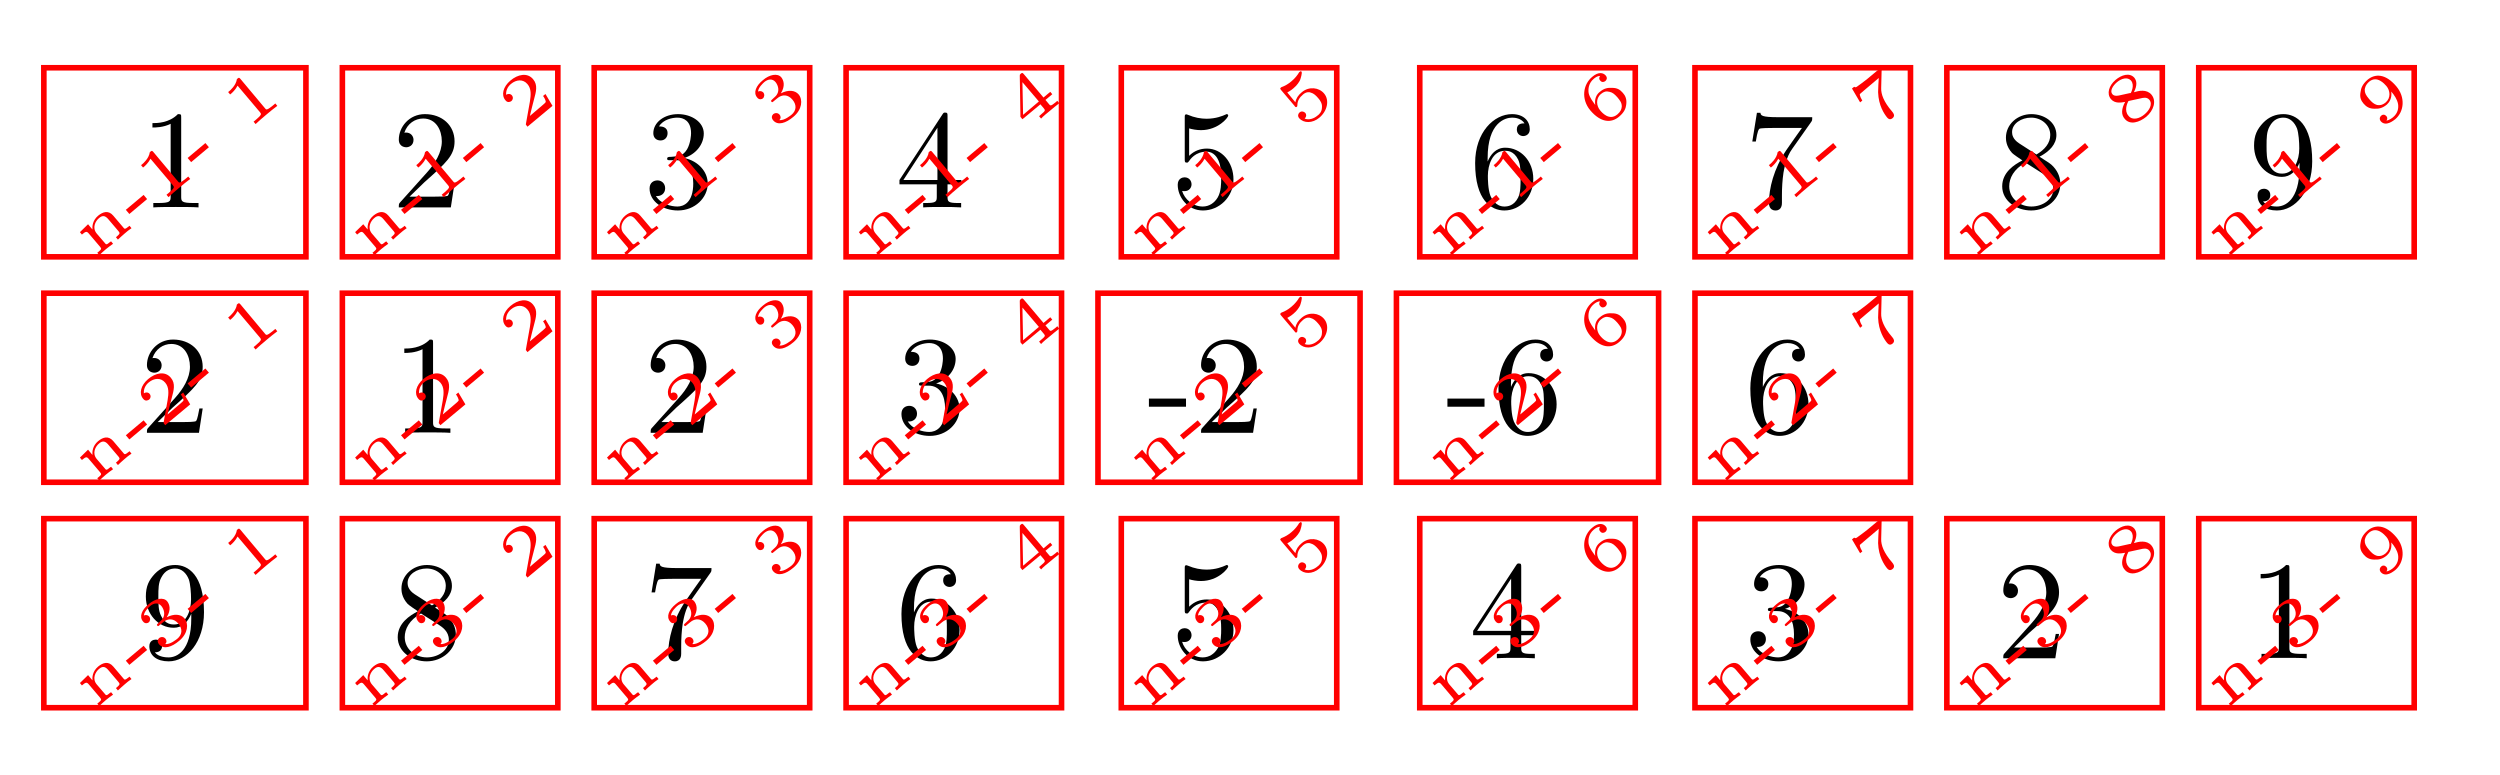 <?xml version="1.0" encoding="UTF-8"?>
<svg xmlns="http://www.w3.org/2000/svg" xmlns:xlink="http://www.w3.org/1999/xlink" width="177.992pt" height="55.212pt" viewBox="0 0 177.992 55.212" version="1.1">
<defs>
<g>
<symbol overflow="visible" id="glyph0-0">
<path style="stroke:none;" d=""/>
</symbol>
<symbol overflow="visible" id="glyph0-1">
<path style="stroke:none;" d="M 2.938 -6.375 C 2.938 -6.625 2.938 -6.641 2.703 -6.641 C 2.078 -6 1.203 -6 0.891 -6 L 0.891 -5.688 C 1.094 -5.688 1.672 -5.688 2.188 -5.953 L 2.188 -0.781 C 2.188 -0.422 2.156 -0.312 1.266 -0.312 L 0.953 -0.312 L 0.953 0 C 1.297 -0.031 2.156 -0.031 2.562 -0.031 C 2.953 -0.031 3.828 -0.031 4.172 0 L 4.172 -0.312 L 3.859 -0.312 C 2.953 -0.312 2.938 -0.422 2.938 -0.781 Z M 2.938 -6.375 "/>
</symbol>
<symbol overflow="visible" id="glyph0-2">
<path style="stroke:none;" d="M 1.266 -0.766 L 2.328 -1.797 C 3.875 -3.172 4.469 -3.703 4.469 -4.703 C 4.469 -5.844 3.578 -6.641 2.359 -6.641 C 1.234 -6.641 0.5 -5.719 0.5 -4.828 C 0.5 -4.281 1 -4.281 1.031 -4.281 C 1.203 -4.281 1.547 -4.391 1.547 -4.812 C 1.547 -5.062 1.359 -5.328 1.016 -5.328 C 0.938 -5.328 0.922 -5.328 0.891 -5.312 C 1.109 -5.969 1.656 -6.328 2.234 -6.328 C 3.141 -6.328 3.562 -5.516 3.562 -4.703 C 3.562 -3.906 3.078 -3.125 2.516 -2.5 L 0.609 -0.375 C 0.5 -0.266 0.5 -0.234 0.5 0 L 4.203 0 L 4.469 -1.734 L 4.234 -1.734 C 4.172 -1.438 4.109 -1 4 -0.844 C 3.938 -0.766 3.281 -0.766 3.062 -0.766 Z M 1.266 -0.766 "/>
</symbol>
<symbol overflow="visible" id="glyph0-3">
<path style="stroke:none;" d="M 2.891 -3.516 C 3.703 -3.781 4.281 -4.469 4.281 -5.266 C 4.281 -6.078 3.406 -6.641 2.453 -6.641 C 1.453 -6.641 0.688 -6.047 0.688 -5.281 C 0.688 -4.953 0.906 -4.766 1.203 -4.766 C 1.5 -4.766 1.703 -4.984 1.703 -5.281 C 1.703 -5.766 1.234 -5.766 1.094 -5.766 C 1.391 -6.266 2.047 -6.391 2.406 -6.391 C 2.828 -6.391 3.375 -6.172 3.375 -5.281 C 3.375 -5.156 3.344 -4.578 3.094 -4.141 C 2.797 -3.656 2.453 -3.625 2.203 -3.625 C 2.125 -3.609 1.891 -3.594 1.812 -3.594 C 1.734 -3.578 1.672 -3.562 1.672 -3.469 C 1.672 -3.359 1.734 -3.359 1.906 -3.359 L 2.344 -3.359 C 3.156 -3.359 3.531 -2.688 3.531 -1.703 C 3.531 -0.344 2.844 -0.062 2.406 -0.062 C 1.969 -0.062 1.219 -0.234 0.875 -0.812 C 1.219 -0.766 1.531 -0.984 1.531 -1.359 C 1.531 -1.719 1.266 -1.922 0.984 -1.922 C 0.734 -1.922 0.422 -1.781 0.422 -1.344 C 0.422 -0.438 1.344 0.219 2.438 0.219 C 3.656 0.219 4.562 -0.688 4.562 -1.703 C 4.562 -2.516 3.922 -3.297 2.891 -3.516 Z M 2.891 -3.516 "/>
</symbol>
<symbol overflow="visible" id="glyph0-4">
<path style="stroke:none;" d="M 2.938 -1.641 L 2.938 -0.781 C 2.938 -0.422 2.906 -0.312 2.172 -0.312 L 1.969 -0.312 L 1.969 0 C 2.375 -0.031 2.891 -0.031 3.312 -0.031 C 3.734 -0.031 4.25 -0.031 4.672 0 L 4.672 -0.312 L 4.453 -0.312 C 3.719 -0.312 3.703 -0.422 3.703 -0.781 L 3.703 -1.641 L 4.688 -1.641 L 4.688 -1.953 L 3.703 -1.953 L 3.703 -6.484 C 3.703 -6.688 3.703 -6.75 3.531 -6.75 C 3.453 -6.75 3.422 -6.75 3.344 -6.625 L 0.281 -1.953 L 0.281 -1.641 Z M 2.984 -1.953 L 0.562 -1.953 L 2.984 -5.672 Z M 2.984 -1.953 "/>
</symbol>
<symbol overflow="visible" id="glyph0-5">
<path style="stroke:none;" d="M 4.469 -2 C 4.469 -3.188 3.656 -4.188 2.578 -4.188 C 2.109 -4.188 1.672 -4.031 1.312 -3.672 L 1.312 -5.625 C 1.516 -5.562 1.844 -5.5 2.156 -5.5 C 3.391 -5.5 4.094 -6.406 4.094 -6.531 C 4.094 -6.594 4.062 -6.641 3.984 -6.641 C 3.984 -6.641 3.953 -6.641 3.906 -6.609 C 3.703 -6.516 3.219 -6.312 2.547 -6.312 C 2.156 -6.312 1.688 -6.391 1.219 -6.594 C 1.141 -6.625 1.125 -6.625 1.109 -6.625 C 1 -6.625 1 -6.547 1 -6.391 L 1 -3.438 C 1 -3.266 1 -3.188 1.141 -3.188 C 1.219 -3.188 1.234 -3.203 1.281 -3.266 C 1.391 -3.422 1.75 -3.969 2.562 -3.969 C 3.078 -3.969 3.328 -3.516 3.406 -3.328 C 3.562 -2.953 3.594 -2.578 3.594 -2.078 C 3.594 -1.719 3.594 -1.125 3.344 -0.703 C 3.109 -0.312 2.734 -0.062 2.281 -0.062 C 1.562 -0.062 0.984 -0.594 0.812 -1.172 C 0.844 -1.172 0.875 -1.156 0.984 -1.156 C 1.312 -1.156 1.484 -1.406 1.484 -1.641 C 1.484 -1.891 1.312 -2.141 0.984 -2.141 C 0.844 -2.141 0.5 -2.062 0.5 -1.609 C 0.5 -0.75 1.188 0.219 2.297 0.219 C 3.453 0.219 4.469 -0.734 4.469 -2 Z M 4.469 -2 "/>
</symbol>
<symbol overflow="visible" id="glyph0-6">
<path style="stroke:none;" d="M 1.312 -3.266 L 1.312 -3.516 C 1.312 -6.031 2.547 -6.391 3.062 -6.391 C 3.297 -6.391 3.719 -6.328 3.938 -5.984 C 3.781 -5.984 3.391 -5.984 3.391 -5.547 C 3.391 -5.234 3.625 -5.078 3.844 -5.078 C 4 -5.078 4.312 -5.172 4.312 -5.562 C 4.312 -6.156 3.875 -6.641 3.047 -6.641 C 1.766 -6.641 0.422 -5.359 0.422 -3.156 C 0.422 -0.484 1.578 0.219 2.5 0.219 C 3.609 0.219 4.562 -0.719 4.562 -2.031 C 4.562 -3.297 3.672 -4.25 2.562 -4.25 C 1.891 -4.25 1.516 -3.75 1.312 -3.266 Z M 2.5 -0.062 C 1.875 -0.062 1.578 -0.656 1.516 -0.812 C 1.328 -1.281 1.328 -2.078 1.328 -2.25 C 1.328 -3.031 1.656 -4.031 2.547 -4.031 C 2.719 -4.031 3.172 -4.031 3.484 -3.406 C 3.656 -3.047 3.656 -2.531 3.656 -2.047 C 3.656 -1.562 3.656 -1.062 3.484 -0.703 C 3.188 -0.109 2.734 -0.062 2.5 -0.062 Z M 2.5 -0.062 "/>
</symbol>
<symbol overflow="visible" id="glyph0-7">
<path style="stroke:none;" d="M 4.75 -6.078 C 4.828 -6.188 4.828 -6.203 4.828 -6.422 L 2.406 -6.422 C 1.203 -6.422 1.172 -6.547 1.141 -6.734 L 0.891 -6.734 L 0.562 -4.688 L 0.812 -4.688 C 0.844 -4.844 0.922 -5.469 1.062 -5.594 C 1.125 -5.656 1.906 -5.656 2.031 -5.656 L 4.094 -5.656 C 3.984 -5.5 3.203 -4.406 2.984 -4.078 C 2.078 -2.734 1.75 -1.344 1.75 -0.328 C 1.75 -0.234 1.75 0.219 2.219 0.219 C 2.672 0.219 2.672 -0.234 2.672 -0.328 L 2.672 -0.844 C 2.672 -1.391 2.703 -1.938 2.781 -2.469 C 2.828 -2.703 2.953 -3.562 3.406 -4.172 Z M 4.75 -6.078 "/>
</symbol>
<symbol overflow="visible" id="glyph0-8">
<path style="stroke:none;" d="M 1.625 -4.562 C 1.172 -4.859 1.125 -5.188 1.125 -5.359 C 1.125 -5.969 1.781 -6.391 2.484 -6.391 C 3.203 -6.391 3.844 -5.875 3.844 -5.156 C 3.844 -4.578 3.453 -4.109 2.859 -3.766 Z M 3.078 -3.609 C 3.797 -3.984 4.281 -4.5 4.281 -5.156 C 4.281 -6.078 3.406 -6.641 2.5 -6.641 C 1.5 -6.641 0.688 -5.906 0.688 -4.969 C 0.688 -4.797 0.703 -4.344 1.125 -3.875 C 1.234 -3.766 1.609 -3.516 1.859 -3.344 C 1.281 -3.047 0.422 -2.5 0.422 -1.5 C 0.422 -0.453 1.438 0.219 2.484 0.219 C 3.609 0.219 4.562 -0.609 4.562 -1.672 C 4.562 -2.031 4.453 -2.484 4.062 -2.906 C 3.875 -3.109 3.719 -3.203 3.078 -3.609 Z M 2.078 -3.188 L 3.312 -2.406 C 3.594 -2.219 4.062 -1.922 4.062 -1.312 C 4.062 -0.578 3.312 -0.062 2.5 -0.062 C 1.641 -0.062 0.922 -0.672 0.922 -1.5 C 0.922 -2.078 1.234 -2.719 2.078 -3.188 Z M 2.078 -3.188 "/>
</symbol>
<symbol overflow="visible" id="glyph0-9">
<path style="stroke:none;" d="M 3.656 -3.172 L 3.656 -2.844 C 3.656 -0.516 2.625 -0.062 2.047 -0.062 C 1.875 -0.062 1.328 -0.078 1.062 -0.422 C 1.5 -0.422 1.578 -0.703 1.578 -0.875 C 1.578 -1.188 1.344 -1.328 1.125 -1.328 C 0.969 -1.328 0.672 -1.25 0.672 -0.859 C 0.672 -0.188 1.203 0.219 2.047 0.219 C 3.344 0.219 4.562 -1.141 4.562 -3.281 C 4.562 -5.969 3.406 -6.641 2.516 -6.641 C 1.969 -6.641 1.484 -6.453 1.062 -6.016 C 0.641 -5.562 0.422 -5.141 0.422 -4.391 C 0.422 -3.156 1.297 -2.172 2.406 -2.172 C 3.016 -2.172 3.422 -2.594 3.656 -3.172 Z M 2.422 -2.406 C 2.266 -2.406 1.797 -2.406 1.5 -3.031 C 1.312 -3.406 1.312 -3.891 1.312 -4.391 C 1.312 -4.922 1.312 -5.391 1.531 -5.766 C 1.797 -6.266 2.172 -6.391 2.516 -6.391 C 2.984 -6.391 3.312 -6.047 3.484 -5.609 C 3.594 -5.281 3.641 -4.656 3.641 -4.203 C 3.641 -3.375 3.297 -2.406 2.422 -2.406 Z M 2.422 -2.406 "/>
</symbol>
<symbol overflow="visible" id="glyph0-10">
<path style="stroke:none;" d="M 2.75 -1.859 L 2.75 -2.438 L 0.109 -2.438 L 0.109 -1.859 Z M 2.75 -1.859 "/>
</symbol>
<symbol overflow="visible" id="glyph1-0">
<path style="stroke:none;" d=""/>
</symbol>
<symbol overflow="visible" id="glyph1-1">
<path style="stroke:none;" d="M 1.312 -3.078 C 0.969 -3.484 0.578 -3.359 0.234 -3.078 C -0.172 -2.734 -0.188 -2.312 -0.172 -2.094 L -0.484 -2.469 L -1.062 -1.906 L -0.922 -1.734 C -0.641 -1.969 -0.578 -1.984 -0.422 -1.797 L 0.375 -0.859 C 0.469 -0.734 0.5 -0.703 0.25 -0.5 L 0.172 -0.438 L 0.312 -0.266 C 0.469 -0.422 0.625 -0.547 0.781 -0.688 C 0.938 -0.812 1.109 -0.953 1.297 -1.078 L 1.156 -1.25 L 1.078 -1.203 C 0.828 -0.984 0.797 -1.016 0.703 -1.141 L 0.141 -1.797 C -0.219 -2.219 0.047 -2.703 0.297 -2.906 C 0.578 -3.156 0.781 -3.047 0.984 -2.797 L 1.688 -1.969 C 1.781 -1.844 1.812 -1.812 1.562 -1.594 L 1.5 -1.547 L 1.641 -1.375 C 1.781 -1.516 1.953 -1.656 2.109 -1.797 C 2.266 -1.938 2.422 -2.062 2.609 -2.188 L 2.469 -2.359 L 2.391 -2.297 C 2.141 -2.094 2.109 -2.125 2.016 -2.25 Z M 1.312 -3.078 "/>
</symbol>
<symbol overflow="visible" id="glyph1-2">
<path style="stroke:none;" d="M 0.859 -1.859 L 0.609 -2.156 L -0.656 -1.094 L -0.406 -0.797 Z M 0.859 -1.859 "/>
</symbol>
<symbol overflow="visible" id="glyph1-3">
<path style="stroke:none;" d="M -0.516 -3.719 C -0.609 -3.812 -0.609 -3.797 -0.75 -3.688 C -0.812 -3.234 -1.234 -2.875 -1.312 -2.812 L -1.375 -2.766 L -1.234 -2.594 L -1.172 -2.641 C -1.094 -2.703 -0.844 -2.938 -0.703 -3.219 L 0.906 -1.312 C 0.984 -1.203 1.031 -1.156 0.625 -0.812 L 0.438 -0.656 L 0.578 -0.484 C 0.766 -0.672 1.109 -0.953 1.328 -1.141 C 1.547 -1.328 1.891 -1.609 2.125 -1.781 L 1.984 -1.953 L 1.781 -1.781 C 1.375 -1.453 1.328 -1.5 1.25 -1.609 Z M -0.516 -3.719 "/>
</symbol>
<symbol overflow="visible" id="glyph1-4">
<path style="stroke:none;" d="M 1.625 -2.625 L 1.453 -2.484 C 1.516 -2.422 1.672 -2.141 1.641 -2.047 C 1.641 -2.016 1.312 -1.734 1.25 -1.688 L 0.516 -1.062 C 0.609 -1.453 0.719 -1.906 0.812 -2.25 C 0.953 -2.766 1.094 -3.266 0.75 -3.672 C 0.344 -4.172 -0.344 -4.031 -0.875 -3.578 C -1.391 -3.141 -1.547 -2.547 -1.219 -2.172 C -1.062 -1.969 -0.859 -2.078 -0.797 -2.125 C -0.703 -2.203 -0.641 -2.375 -0.766 -2.531 C -0.875 -2.656 -1.062 -2.656 -1.172 -2.562 C -1.203 -2.844 -1.078 -3.141 -0.828 -3.344 C -0.453 -3.656 0.031 -3.703 0.344 -3.328 C 0.625 -3 0.594 -2.562 0.516 -2.078 L 0.234 -0.5 C 0.234 -0.438 0.219 -0.438 0.25 -0.422 L 0.344 -0.297 L 2.125 -1.781 Z M 1.625 -2.625 "/>
</symbol>
<symbol overflow="visible" id="glyph1-5">
<path style="stroke:none;" d="M 0.188 -2.312 C 0.547 -2.625 0.969 -2.594 1.281 -2.219 C 1.609 -1.828 1.547 -1.422 1.203 -1.141 C 1.156 -1.109 0.703 -0.719 0.344 -0.766 C 0.484 -0.906 0.438 -1.062 0.359 -1.156 C 0.234 -1.297 0.047 -1.297 -0.094 -1.188 C -0.203 -1.078 -0.234 -0.922 -0.094 -0.75 C 0.234 -0.359 0.812 -0.547 1.344 -1 C 1.969 -1.516 2.031 -2.219 1.719 -2.594 C 1.453 -2.906 0.969 -2.938 0.453 -2.672 C 0.781 -3.203 0.656 -3.594 0.484 -3.812 C 0.219 -4.125 -0.359 -4.016 -0.828 -3.609 C -1.312 -3.219 -1.531 -2.719 -1.234 -2.375 C -1.094 -2.188 -0.891 -2.25 -0.828 -2.312 C -0.719 -2.406 -0.688 -2.594 -0.797 -2.734 C -0.875 -2.812 -1.016 -2.875 -1.172 -2.797 C -1.156 -3.094 -0.812 -3.391 -0.734 -3.469 C -0.453 -3.703 -0.141 -3.734 0.078 -3.469 C 0.266 -3.234 0.422 -2.766 0.031 -2.422 C -0.078 -2.328 -0.078 -2.312 -0.188 -2.219 C -0.219 -2.188 -0.281 -2.141 -0.219 -2.078 C -0.172 -2.016 -0.125 -2.047 -0.062 -2.109 Z M 0.188 -2.312 "/>
</symbol>
<symbol overflow="visible" id="glyph1-6">
<path style="stroke:none;" d="M 1.844 -2.609 L 1.703 -2.781 L 1.219 -2.375 L -0.188 -4.047 C -0.281 -4.141 -0.297 -4.156 -0.406 -4.062 C -0.469 -4 -0.469 -4 -0.469 -3.922 L -0.422 -1 L -0.281 -0.828 L 1 -1.891 L 1.25 -1.594 C 1.344 -1.469 1.375 -1.438 1.047 -1.172 L 0.906 -1.047 L 1.047 -0.875 C 1.203 -1.047 1.453 -1.25 1.688 -1.438 C 1.906 -1.625 2.156 -1.828 2.344 -1.969 L 2.203 -2.141 L 2.078 -2.031 C 1.734 -1.75 1.703 -1.781 1.609 -1.906 L 1.359 -2.203 Z M -0.281 -3.469 L 0.891 -2.094 L -0.234 -1.141 Z M -0.281 -3.469 "/>
</symbol>
<symbol overflow="visible" id="glyph1-7">
<path style="stroke:none;" d="M -1.016 -2.734 C -0.781 -2.859 -0.609 -3 -0.578 -3.031 C -0.312 -3.25 -0.172 -3.484 -0.109 -3.609 C -0.062 -3.734 0.062 -4.125 0 -4.219 C -0.047 -4.266 -0.109 -4.234 -0.109 -4.219 C -0.125 -4.203 -0.125 -4.203 -0.172 -4.172 C -0.266 -4 -0.469 -3.734 -0.719 -3.531 C -0.938 -3.344 -1.172 -3.203 -1.438 -3.109 C -1.484 -3.078 -1.484 -3.078 -1.484 -3.062 C -1.547 -3.016 -1.516 -2.984 -1.469 -2.922 L -0.5 -1.781 C -0.453 -1.703 -0.406 -1.656 -0.328 -1.719 C -0.297 -1.75 -0.312 -1.766 -0.297 -1.828 C -0.297 -2.125 -0.156 -2.375 0.109 -2.594 C 0.328 -2.781 0.547 -2.781 0.672 -2.719 C 0.859 -2.672 1.031 -2.516 1.188 -2.328 C 1.328 -2.172 1.484 -1.938 1.453 -1.672 C 1.453 -1.344 1.234 -1.156 1.141 -1.094 C 0.891 -0.875 0.531 -0.75 0.219 -0.875 C 0.375 -1.031 0.344 -1.188 0.266 -1.281 C 0.156 -1.391 -0.016 -1.422 -0.141 -1.312 C -0.219 -1.25 -0.312 -1.078 -0.172 -0.906 C 0.156 -0.531 0.781 -0.531 1.266 -0.938 C 1.844 -1.422 2 -2.188 1.609 -2.656 C 1.25 -3.094 0.531 -3.188 0.016 -2.75 C -0.234 -2.547 -0.391 -2.312 -0.438 -2.031 Z M -1.016 -2.734 "/>
</symbol>
<symbol overflow="visible" id="glyph1-8">
<path style="stroke:none;" d="M -0.344 -1.844 C -0.469 -2.031 -0.734 -2.344 -0.812 -2.688 C -0.859 -2.984 -0.812 -3.406 -0.453 -3.703 C -0.375 -3.766 -0.203 -3.922 0 -3.906 C -0.047 -3.844 -0.109 -3.703 0.016 -3.578 C 0.109 -3.453 0.266 -3.453 0.375 -3.547 C 0.438 -3.594 0.562 -3.75 0.406 -3.938 C 0.234 -4.141 -0.109 -4.234 -0.562 -3.844 C -1.219 -3.297 -1.359 -2.266 -0.703 -1.469 C 0.062 -0.562 0.812 -0.547 1.359 -1.016 C 1.75 -1.344 1.828 -1.625 1.859 -1.844 C 1.922 -2.25 1.797 -2.516 1.625 -2.703 C 1.422 -2.938 1.219 -3.062 0.859 -3.062 C 0.562 -3.078 0.297 -3.047 -0.031 -2.766 C -0.266 -2.578 -0.406 -2.266 -0.344 -1.844 Z M 1.234 -1.172 C 0.656 -0.688 0.125 -1.312 0 -1.469 C -0.25 -1.766 -0.328 -2.297 0.062 -2.625 C 0.266 -2.797 0.438 -2.844 0.672 -2.781 C 0.906 -2.734 1.047 -2.594 1.234 -2.391 C 1.422 -2.156 1.547 -2.016 1.547 -1.734 C 1.531 -1.531 1.453 -1.359 1.234 -1.172 Z M 1.234 -1.172 "/>
</symbol>
<symbol overflow="visible" id="glyph1-9">
<path style="stroke:none;" d="M 0.453 -4.281 C 0.469 -4.359 0.469 -4.359 0.453 -4.391 L 0.375 -4.484 L -0.562 -3.703 C -0.656 -3.625 -1.234 -3.188 -1.312 -3.141 C -1.406 -3.078 -1.438 -3.109 -1.5 -3.141 L -1.656 -3.016 L -1.078 -2.031 L -0.922 -2.156 C -0.969 -2.234 -1.125 -2.5 -1.094 -2.625 C -1.078 -2.641 -0.719 -2.953 -0.656 -3 L 0.25 -3.766 C 0.234 -3.438 0.203 -3.062 0.203 -2.75 C 0.234 -1.797 0.641 -1.203 0.844 -0.953 C 1.016 -0.75 1.156 -0.844 1.234 -0.906 C 1.438 -1.078 1.281 -1.266 1.25 -1.312 L 1.188 -1.391 C 0.609 -2.062 0.406 -2.609 0.422 -3.047 Z M 0.453 -4.281 "/>
</symbol>
<symbol overflow="visible" id="glyph1-10">
<path style="stroke:none;" d="M 0.484 -2.75 C 0.734 -3.25 0.688 -3.562 0.516 -3.781 C 0.172 -4.172 -0.406 -3.984 -0.828 -3.625 C -1.297 -3.219 -1.469 -2.656 -1.156 -2.266 C -0.859 -1.922 -0.438 -2.016 -0.141 -2.062 C -0.406 -1.578 -0.438 -1.156 -0.172 -0.859 C 0.203 -0.391 0.875 -0.609 1.359 -1 C 1.891 -1.453 2.109 -2.125 1.734 -2.578 C 1.391 -2.984 0.828 -2.859 0.484 -2.75 Z M -0.594 -2.516 C -0.828 -2.469 -0.969 -2.516 -1.047 -2.609 C -1.25 -2.844 -1.016 -3.219 -0.719 -3.469 C -0.406 -3.734 0.031 -3.859 0.281 -3.578 C 0.562 -3.234 0.266 -2.703 0.266 -2.703 C 0.25 -2.688 0.25 -2.688 0.188 -2.688 Z M 0.094 -2.125 L 0.953 -2.312 C 1.141 -2.359 1.406 -2.422 1.578 -2.219 C 1.844 -1.906 1.578 -1.453 1.234 -1.172 C 0.891 -0.875 0.375 -0.719 0.094 -1.078 C -0.234 -1.453 0.016 -1.984 0.094 -2.125 Z M 0.094 -2.125 "/>
</symbol>
<symbol overflow="visible" id="glyph1-11">
<path style="stroke:none;" d="M 0.875 -2.797 C 1.078 -2.562 1.297 -2.25 1.359 -1.906 C 1.406 -1.594 1.328 -1.25 1.016 -0.984 C 0.984 -0.953 0.734 -0.75 0.531 -0.734 C 0.609 -0.828 0.609 -0.953 0.531 -1.047 C 0.422 -1.172 0.266 -1.188 0.156 -1.078 C 0.094 -1.031 -0.016 -0.875 0.125 -0.688 C 0.484 -0.266 1.047 -0.75 1.156 -0.828 C 1.797 -1.375 1.891 -2.391 1.234 -3.172 C 0.453 -4.094 -0.281 -4.078 -0.812 -3.641 C -1.188 -3.312 -1.281 -3.031 -1.312 -2.766 C -1.391 -2.375 -1.266 -2.141 -1.094 -1.938 C -0.906 -1.719 -0.688 -1.578 -0.328 -1.578 C -0.031 -1.562 0.25 -1.609 0.562 -1.875 C 0.719 -2.016 0.938 -2.312 0.875 -2.797 Z M 0.469 -2.016 C 0.312 -1.891 0.141 -1.797 -0.141 -1.844 C -0.359 -1.906 -0.516 -2.047 -0.703 -2.266 C -0.938 -2.547 -1.016 -2.688 -1.016 -2.938 C -1 -3.047 -0.969 -3.266 -0.703 -3.5 C -0.141 -3.969 0.391 -3.344 0.531 -3.188 C 0.797 -2.875 0.859 -2.344 0.469 -2.016 Z M 0.469 -2.016 "/>
</symbol>
</g>
</defs>
<g id="surface1">
<g style="fill:rgb(0%,0%,0%);fill-opacity:1;">
  <use xlink:href="#glyph0-1" x="9.962" y="14.766"/>
</g>
<g style="fill:rgb(0%,0%,0%);fill-opacity:1;">
  <use xlink:href="#glyph0-2" x="27.894" y="14.766"/>
</g>
<g style="fill:rgb(0%,0%,0%);fill-opacity:1;">
  <use xlink:href="#glyph0-3" x="45.826" y="14.766"/>
</g>
<g style="fill:rgb(0%,0%,0%);fill-opacity:1;">
  <use xlink:href="#glyph0-4" x="63.758" y="14.766"/>
</g>
<g style="fill:rgb(0%,0%,0%);fill-opacity:1;">
  <use xlink:href="#glyph0-5" x="83.35" y="14.766"/>
</g>
<g style="fill:rgb(0%,0%,0%);fill-opacity:1;">
  <use xlink:href="#glyph0-6" x="104.603" y="14.766"/>
</g>
<g style="fill:rgb(0%,0%,0%);fill-opacity:1;">
  <use xlink:href="#glyph0-7" x="124.196" y="14.766"/>
</g>
<g style="fill:rgb(0%,0%,0%);fill-opacity:1;">
  <use xlink:href="#glyph0-8" x="142.128" y="14.766"/>
</g>
<g style="fill:rgb(0%,0%,0%);fill-opacity:1;">
  <use xlink:href="#glyph0-9" x="160.06" y="14.766"/>
</g>
<g style="fill:rgb(0%,0%,0%);fill-opacity:1;">
  <use xlink:href="#glyph0-2" x="9.962" y="30.816"/>
</g>
<g style="fill:rgb(0%,0%,0%);fill-opacity:1;">
  <use xlink:href="#glyph0-1" x="27.894" y="30.816"/>
</g>
<g style="fill:rgb(0%,0%,0%);fill-opacity:1;">
  <use xlink:href="#glyph0-2" x="45.826" y="30.816"/>
</g>
<g style="fill:rgb(0%,0%,0%);fill-opacity:1;">
  <use xlink:href="#glyph0-3" x="63.758" y="30.816"/>
</g>
<g style="fill:rgb(0%,0%,0%);fill-opacity:1;">
  <use xlink:href="#glyph0-10" x="81.69" y="30.816"/>
  <use xlink:href="#glyph0-2" x="85.011" y="30.816"/>
</g>
<g style="fill:rgb(0%,0%,0%);fill-opacity:1;">
  <use xlink:href="#glyph0-10" x="102.943" y="30.816"/>
  <use xlink:href="#glyph0-6" x="106.264" y="30.816"/>
</g>
<g style="fill:rgb(0%,0%,0%);fill-opacity:1;">
  <use xlink:href="#glyph0-6" x="124.196" y="30.816"/>
</g>
<g style="fill:rgb(0%,0%,0%);fill-opacity:1;">
  <use xlink:href="#glyph0-9" x="9.962" y="46.867"/>
</g>
<g style="fill:rgb(0%,0%,0%);fill-opacity:1;">
  <use xlink:href="#glyph0-8" x="27.894" y="46.867"/>
</g>
<g style="fill:rgb(0%,0%,0%);fill-opacity:1;">
  <use xlink:href="#glyph0-7" x="45.826" y="46.867"/>
</g>
<g style="fill:rgb(0%,0%,0%);fill-opacity:1;">
  <use xlink:href="#glyph0-6" x="63.758" y="46.867"/>
</g>
<g style="fill:rgb(0%,0%,0%);fill-opacity:1;">
  <use xlink:href="#glyph0-5" x="83.35" y="46.867"/>
</g>
<g style="fill:rgb(0%,0%,0%);fill-opacity:1;">
  <use xlink:href="#glyph0-4" x="104.603" y="46.867"/>
</g>
<g style="fill:rgb(0%,0%,0%);fill-opacity:1;">
  <use xlink:href="#glyph0-3" x="124.196" y="46.867"/>
</g>
<g style="fill:rgb(0%,0%,0%);fill-opacity:1;">
  <use xlink:href="#glyph0-2" x="142.128" y="46.867"/>
</g>
<g style="fill:rgb(0%,0%,0%);fill-opacity:1;">
  <use xlink:href="#glyph0-1" x="160.06" y="46.867"/>
</g>
<path style="fill:none;stroke-width:0.399;stroke-linecap:butt;stroke-linejoin:miter;stroke:rgb(100%,0%,0%);stroke-opacity:1;stroke-miterlimit:10;" d="M -85.875 26.437 L -67.215 26.437 L -67.215 39.898 L -85.875 39.898 Z M -85.875 26.437 " transform="matrix(1,0,0,-1,88.996,44.722)"/>
<g style="fill:rgb(100%,0%,0%);fill-opacity:1;">
  <use xlink:href="#glyph1-1" x="6.753" y="18.434"/>
  <use xlink:href="#glyph1-2" x="9.615" y="16.033"/>
  <use xlink:href="#glyph1-3" x="11.417" y="14.521"/>
  <use xlink:href="#glyph1-2" x="14.014" y="12.341"/>
</g>
<g style="fill:rgb(100%,0%,0%);fill-opacity:1;">
  <use xlink:href="#glyph1-3" x="17.617" y="9.318"/>
</g>
<path style="fill:none;stroke-width:0.399;stroke-linecap:butt;stroke-linejoin:miter;stroke:rgb(100%,0%,0%);stroke-opacity:1;stroke-miterlimit:10;" d="M -64.621 26.437 L -49.281 26.437 L -49.281 39.898 L -64.621 39.898 Z M -64.621 26.437 " transform="matrix(1,0,0,-1,88.996,44.722)"/>
<g style="fill:rgb(100%,0%,0%);fill-opacity:1;">
  <use xlink:href="#glyph1-1" x="26.346" y="18.434"/>
  <use xlink:href="#glyph1-2" x="29.208" y="16.033"/>
  <use xlink:href="#glyph1-3" x="31.01" y="14.521"/>
  <use xlink:href="#glyph1-2" x="33.607" y="12.341"/>
</g>
<g style="fill:rgb(100%,0%,0%);fill-opacity:1;">
  <use xlink:href="#glyph1-4" x="37.21" y="9.318"/>
</g>
<path style="fill:none;stroke-width:0.399;stroke-linecap:butt;stroke-linejoin:miter;stroke:rgb(100%,0%,0%);stroke-opacity:1;stroke-miterlimit:10;" d="M -46.691 26.437 L -31.348 26.437 L -31.348 39.898 L -46.691 39.898 Z M -46.691 26.437 " transform="matrix(1,0,0,-1,88.996,44.722)"/>
<g style="fill:rgb(100%,0%,0%);fill-opacity:1;">
  <use xlink:href="#glyph1-1" x="44.278" y="18.434"/>
  <use xlink:href="#glyph1-2" x="47.14" y="16.033"/>
  <use xlink:href="#glyph1-3" x="48.942" y="14.521"/>
  <use xlink:href="#glyph1-2" x="51.539" y="12.341"/>
</g>
<g style="fill:rgb(100%,0%,0%);fill-opacity:1;">
  <use xlink:href="#glyph1-5" x="55.142" y="9.318"/>
</g>
<path style="fill:none;stroke-width:0.399;stroke-linecap:butt;stroke-linejoin:miter;stroke:rgb(100%,0%,0%);stroke-opacity:1;stroke-miterlimit:10;" d="M -28.758 26.437 L -13.418 26.437 L -13.418 39.898 L -28.758 39.898 Z M -28.758 26.437 " transform="matrix(1,0,0,-1,88.996,44.722)"/>
<g style="fill:rgb(100%,0%,0%);fill-opacity:1;">
  <use xlink:href="#glyph1-1" x="62.21" y="18.434"/>
  <use xlink:href="#glyph1-2" x="65.072" y="16.033"/>
  <use xlink:href="#glyph1-3" x="66.874" y="14.521"/>
  <use xlink:href="#glyph1-2" x="69.471" y="12.341"/>
</g>
<g style="fill:rgb(100%,0%,0%);fill-opacity:1;">
  <use xlink:href="#glyph1-6" x="73.074" y="9.318"/>
</g>
<path style="fill:none;stroke-width:0.399;stroke-linecap:butt;stroke-linejoin:miter;stroke:rgb(100%,0%,0%);stroke-opacity:1;stroke-miterlimit:10;" d="M -9.164 26.437 L 6.176 26.437 L 6.176 39.898 L -9.164 39.898 Z M -9.164 26.437 " transform="matrix(1,0,0,-1,88.996,44.722)"/>
<g style="fill:rgb(100%,0%,0%);fill-opacity:1;">
  <use xlink:href="#glyph1-1" x="81.802" y="18.434"/>
  <use xlink:href="#glyph1-2" x="84.664" y="16.033"/>
  <use xlink:href="#glyph1-3" x="86.466" y="14.521"/>
  <use xlink:href="#glyph1-2" x="89.063" y="12.341"/>
</g>
<g style="fill:rgb(100%,0%,0%);fill-opacity:1;">
  <use xlink:href="#glyph1-7" x="92.666" y="9.318"/>
</g>
<path style="fill:none;stroke-width:0.399;stroke-linecap:butt;stroke-linejoin:miter;stroke:rgb(100%,0%,0%);stroke-opacity:1;stroke-miterlimit:10;" d="M 12.086 26.437 L 27.43 26.437 L 27.43 39.898 L 12.086 39.898 Z M 12.086 26.437 " transform="matrix(1,0,0,-1,88.996,44.722)"/>
<g style="fill:rgb(100%,0%,0%);fill-opacity:1;">
  <use xlink:href="#glyph1-1" x="103.055" y="18.434"/>
  <use xlink:href="#glyph1-2" x="105.917" y="16.033"/>
  <use xlink:href="#glyph1-3" x="107.719" y="14.521"/>
  <use xlink:href="#glyph1-2" x="110.316" y="12.341"/>
</g>
<g style="fill:rgb(100%,0%,0%);fill-opacity:1;">
  <use xlink:href="#glyph1-8" x="113.919" y="9.318"/>
</g>
<path style="fill:none;stroke-width:0.399;stroke-linecap:butt;stroke-linejoin:miter;stroke:rgb(100%,0%,0%);stroke-opacity:1;stroke-miterlimit:10;" d="M 31.68 26.437 L 47.024 26.437 L 47.024 39.898 L 31.68 39.898 Z M 31.68 26.437 " transform="matrix(1,0,0,-1,88.996,44.722)"/>
<g style="fill:rgb(100%,0%,0%);fill-opacity:1;">
  <use xlink:href="#glyph1-1" x="122.648" y="18.434"/>
  <use xlink:href="#glyph1-2" x="125.51" y="16.033"/>
  <use xlink:href="#glyph1-3" x="127.312" y="14.521"/>
  <use xlink:href="#glyph1-2" x="129.909" y="12.341"/>
</g>
<g style="fill:rgb(100%,0%,0%);fill-opacity:1;">
  <use xlink:href="#glyph1-9" x="133.512" y="9.318"/>
</g>
<path style="fill:none;stroke-width:0.399;stroke-linecap:butt;stroke-linejoin:miter;stroke:rgb(100%,0%,0%);stroke-opacity:1;stroke-miterlimit:10;" d="M -85.875 10.386 L -67.215 10.386 L -67.215 23.847 L -85.875 23.847 Z M -85.875 10.386 " transform="matrix(1,0,0,-1,88.996,44.722)"/>
<g style="fill:rgb(100%,0%,0%);fill-opacity:1;">
  <use xlink:href="#glyph1-1" x="6.753" y="34.484"/>
  <use xlink:href="#glyph1-2" x="9.615" y="32.083"/>
  <use xlink:href="#glyph1-4" x="11.417" y="30.571"/>
  <use xlink:href="#glyph1-2" x="14.014" y="28.391"/>
</g>
<g style="fill:rgb(100%,0%,0%);fill-opacity:1;">
  <use xlink:href="#glyph1-3" x="17.617" y="25.368"/>
</g>
<path style="fill:none;stroke-width:0.399;stroke-linecap:butt;stroke-linejoin:miter;stroke:rgb(100%,0%,0%);stroke-opacity:1;stroke-miterlimit:10;" d="M -64.621 10.386 L -49.281 10.386 L -49.281 23.847 L -64.621 23.847 Z M -64.621 10.386 " transform="matrix(1,0,0,-1,88.996,44.722)"/>
<g style="fill:rgb(100%,0%,0%);fill-opacity:1;">
  <use xlink:href="#glyph1-1" x="26.346" y="34.484"/>
  <use xlink:href="#glyph1-2" x="29.208" y="32.083"/>
  <use xlink:href="#glyph1-4" x="31.01" y="30.571"/>
  <use xlink:href="#glyph1-2" x="33.607" y="28.391"/>
</g>
<g style="fill:rgb(100%,0%,0%);fill-opacity:1;">
  <use xlink:href="#glyph1-4" x="37.21" y="25.368"/>
</g>
<path style="fill:none;stroke-width:0.399;stroke-linecap:butt;stroke-linejoin:miter;stroke:rgb(100%,0%,0%);stroke-opacity:1;stroke-miterlimit:10;" d="M -46.691 10.386 L -31.348 10.386 L -31.348 23.847 L -46.691 23.847 Z M -46.691 10.386 " transform="matrix(1,0,0,-1,88.996,44.722)"/>
<g style="fill:rgb(100%,0%,0%);fill-opacity:1;">
  <use xlink:href="#glyph1-1" x="44.278" y="34.484"/>
  <use xlink:href="#glyph1-2" x="47.14" y="32.083"/>
  <use xlink:href="#glyph1-4" x="48.942" y="30.571"/>
  <use xlink:href="#glyph1-2" x="51.539" y="28.391"/>
</g>
<g style="fill:rgb(100%,0%,0%);fill-opacity:1;">
  <use xlink:href="#glyph1-5" x="55.142" y="25.368"/>
</g>
<path style="fill:none;stroke-width:0.399;stroke-linecap:butt;stroke-linejoin:miter;stroke:rgb(100%,0%,0%);stroke-opacity:1;stroke-miterlimit:10;" d="M -28.758 10.386 L -13.418 10.386 L -13.418 23.847 L -28.758 23.847 Z M -28.758 10.386 " transform="matrix(1,0,0,-1,88.996,44.722)"/>
<g style="fill:rgb(100%,0%,0%);fill-opacity:1;">
  <use xlink:href="#glyph1-1" x="62.21" y="34.484"/>
  <use xlink:href="#glyph1-2" x="65.072" y="32.083"/>
  <use xlink:href="#glyph1-4" x="66.874" y="30.571"/>
  <use xlink:href="#glyph1-2" x="69.471" y="28.391"/>
</g>
<g style="fill:rgb(100%,0%,0%);fill-opacity:1;">
  <use xlink:href="#glyph1-6" x="73.074" y="25.368"/>
</g>
<path style="fill:none;stroke-width:0.399;stroke-linecap:butt;stroke-linejoin:miter;stroke:rgb(100%,0%,0%);stroke-opacity:1;stroke-miterlimit:10;" d="M -10.824 10.386 L 7.836 10.386 L 7.836 23.847 L -10.824 23.847 Z M -10.824 10.386 " transform="matrix(1,0,0,-1,88.996,44.722)"/>
<g style="fill:rgb(100%,0%,0%);fill-opacity:1;">
  <use xlink:href="#glyph1-1" x="81.802" y="34.484"/>
  <use xlink:href="#glyph1-2" x="84.664" y="32.083"/>
  <use xlink:href="#glyph1-4" x="86.466" y="30.571"/>
  <use xlink:href="#glyph1-2" x="89.063" y="28.391"/>
</g>
<g style="fill:rgb(100%,0%,0%);fill-opacity:1;">
  <use xlink:href="#glyph1-7" x="92.666" y="25.368"/>
</g>
<path style="fill:none;stroke-width:0.399;stroke-linecap:butt;stroke-linejoin:miter;stroke:rgb(100%,0%,0%);stroke-opacity:1;stroke-miterlimit:10;" d="M 10.426 10.386 L 29.09 10.386 L 29.09 23.847 L 10.426 23.847 Z M 10.426 10.386 " transform="matrix(1,0,0,-1,88.996,44.722)"/>
<g style="fill:rgb(100%,0%,0%);fill-opacity:1;">
  <use xlink:href="#glyph1-1" x="103.055" y="34.484"/>
  <use xlink:href="#glyph1-2" x="105.917" y="32.083"/>
  <use xlink:href="#glyph1-4" x="107.719" y="30.571"/>
  <use xlink:href="#glyph1-2" x="110.316" y="28.391"/>
</g>
<g style="fill:rgb(100%,0%,0%);fill-opacity:1;">
  <use xlink:href="#glyph1-8" x="113.919" y="25.368"/>
</g>
<path style="fill:none;stroke-width:0.399;stroke-linecap:butt;stroke-linejoin:miter;stroke:rgb(100%,0%,0%);stroke-opacity:1;stroke-miterlimit:10;" d="M 31.68 10.386 L 47.024 10.386 L 47.024 23.847 L 31.68 23.847 Z M 31.68 10.386 " transform="matrix(1,0,0,-1,88.996,44.722)"/>
<g style="fill:rgb(100%,0%,0%);fill-opacity:1;">
  <use xlink:href="#glyph1-1" x="122.648" y="34.484"/>
  <use xlink:href="#glyph1-2" x="125.51" y="32.083"/>
  <use xlink:href="#glyph1-4" x="127.312" y="30.571"/>
  <use xlink:href="#glyph1-2" x="129.909" y="28.391"/>
</g>
<g style="fill:rgb(100%,0%,0%);fill-opacity:1;">
  <use xlink:href="#glyph1-9" x="133.512" y="25.368"/>
</g>
<path style="fill:none;stroke-width:0.399;stroke-linecap:butt;stroke-linejoin:miter;stroke:rgb(100%,0%,0%);stroke-opacity:1;stroke-miterlimit:10;" d="M -85.875 -5.665 L -67.215 -5.665 L -67.215 7.796 L -85.875 7.796 Z M -85.875 -5.665 " transform="matrix(1,0,0,-1,88.996,44.722)"/>
<g style="fill:rgb(100%,0%,0%);fill-opacity:1;">
  <use xlink:href="#glyph1-1" x="6.753" y="50.534"/>
  <use xlink:href="#glyph1-2" x="9.615" y="48.133"/>
  <use xlink:href="#glyph1-5" x="11.417" y="46.621"/>
  <use xlink:href="#glyph1-2" x="14.014" y="44.441"/>
</g>
<g style="fill:rgb(100%,0%,0%);fill-opacity:1;">
  <use xlink:href="#glyph1-3" x="17.617" y="41.418"/>
</g>
<path style="fill:none;stroke-width:0.399;stroke-linecap:butt;stroke-linejoin:miter;stroke:rgb(100%,0%,0%);stroke-opacity:1;stroke-miterlimit:10;" d="M -64.621 -5.665 L -49.281 -5.665 L -49.281 7.796 L -64.621 7.796 Z M -64.621 -5.665 " transform="matrix(1,0,0,-1,88.996,44.722)"/>
<g style="fill:rgb(100%,0%,0%);fill-opacity:1;">
  <use xlink:href="#glyph1-1" x="26.346" y="50.534"/>
  <use xlink:href="#glyph1-2" x="29.208" y="48.133"/>
  <use xlink:href="#glyph1-5" x="31.01" y="46.621"/>
  <use xlink:href="#glyph1-2" x="33.607" y="44.441"/>
</g>
<g style="fill:rgb(100%,0%,0%);fill-opacity:1;">
  <use xlink:href="#glyph1-4" x="37.21" y="41.418"/>
</g>
<path style="fill:none;stroke-width:0.399;stroke-linecap:butt;stroke-linejoin:miter;stroke:rgb(100%,0%,0%);stroke-opacity:1;stroke-miterlimit:10;" d="M -46.691 -5.665 L -31.348 -5.665 L -31.348 7.796 L -46.691 7.796 Z M -46.691 -5.665 " transform="matrix(1,0,0,-1,88.996,44.722)"/>
<g style="fill:rgb(100%,0%,0%);fill-opacity:1;">
  <use xlink:href="#glyph1-1" x="44.278" y="50.534"/>
  <use xlink:href="#glyph1-2" x="47.14" y="48.133"/>
  <use xlink:href="#glyph1-5" x="48.942" y="46.621"/>
  <use xlink:href="#glyph1-2" x="51.539" y="44.441"/>
</g>
<g style="fill:rgb(100%,0%,0%);fill-opacity:1;">
  <use xlink:href="#glyph1-5" x="55.142" y="41.418"/>
</g>
<path style="fill:none;stroke-width:0.399;stroke-linecap:butt;stroke-linejoin:miter;stroke:rgb(100%,0%,0%);stroke-opacity:1;stroke-miterlimit:10;" d="M -28.758 -5.665 L -13.418 -5.665 L -13.418 7.796 L -28.758 7.796 Z M -28.758 -5.665 " transform="matrix(1,0,0,-1,88.996,44.722)"/>
<g style="fill:rgb(100%,0%,0%);fill-opacity:1;">
  <use xlink:href="#glyph1-1" x="62.21" y="50.534"/>
  <use xlink:href="#glyph1-2" x="65.072" y="48.133"/>
  <use xlink:href="#glyph1-5" x="66.874" y="46.621"/>
  <use xlink:href="#glyph1-2" x="69.471" y="44.441"/>
</g>
<g style="fill:rgb(100%,0%,0%);fill-opacity:1;">
  <use xlink:href="#glyph1-6" x="73.074" y="41.418"/>
</g>
<path style="fill:none;stroke-width:0.399;stroke-linecap:butt;stroke-linejoin:miter;stroke:rgb(100%,0%,0%);stroke-opacity:1;stroke-miterlimit:10;" d="M -9.164 -5.665 L 6.176 -5.665 L 6.176 7.796 L -9.164 7.796 Z M -9.164 -5.665 " transform="matrix(1,0,0,-1,88.996,44.722)"/>
<g style="fill:rgb(100%,0%,0%);fill-opacity:1;">
  <use xlink:href="#glyph1-1" x="81.802" y="50.534"/>
  <use xlink:href="#glyph1-2" x="84.664" y="48.133"/>
  <use xlink:href="#glyph1-5" x="86.466" y="46.621"/>
  <use xlink:href="#glyph1-2" x="89.063" y="44.441"/>
</g>
<g style="fill:rgb(100%,0%,0%);fill-opacity:1;">
  <use xlink:href="#glyph1-7" x="92.666" y="41.418"/>
</g>
<path style="fill:none;stroke-width:0.399;stroke-linecap:butt;stroke-linejoin:miter;stroke:rgb(100%,0%,0%);stroke-opacity:1;stroke-miterlimit:10;" d="M 12.086 -5.665 L 27.43 -5.665 L 27.43 7.796 L 12.086 7.796 Z M 12.086 -5.665 " transform="matrix(1,0,0,-1,88.996,44.722)"/>
<g style="fill:rgb(100%,0%,0%);fill-opacity:1;">
  <use xlink:href="#glyph1-1" x="103.055" y="50.534"/>
  <use xlink:href="#glyph1-2" x="105.917" y="48.133"/>
  <use xlink:href="#glyph1-5" x="107.719" y="46.621"/>
  <use xlink:href="#glyph1-2" x="110.316" y="44.441"/>
</g>
<g style="fill:rgb(100%,0%,0%);fill-opacity:1;">
  <use xlink:href="#glyph1-8" x="113.919" y="41.418"/>
</g>
<path style="fill:none;stroke-width:0.399;stroke-linecap:butt;stroke-linejoin:miter;stroke:rgb(100%,0%,0%);stroke-opacity:1;stroke-miterlimit:10;" d="M 31.68 -5.665 L 47.024 -5.665 L 47.024 7.796 L 31.68 7.796 Z M 31.68 -5.665 " transform="matrix(1,0,0,-1,88.996,44.722)"/>
<g style="fill:rgb(100%,0%,0%);fill-opacity:1;">
  <use xlink:href="#glyph1-1" x="122.648" y="50.534"/>
  <use xlink:href="#glyph1-2" x="125.51" y="48.133"/>
  <use xlink:href="#glyph1-5" x="127.312" y="46.621"/>
  <use xlink:href="#glyph1-2" x="129.909" y="44.441"/>
</g>
<g style="fill:rgb(100%,0%,0%);fill-opacity:1;">
  <use xlink:href="#glyph1-9" x="133.512" y="41.418"/>
</g>
<path style="fill:none;stroke-width:0.399;stroke-linecap:butt;stroke-linejoin:miter;stroke:rgb(100%,0%,0%);stroke-opacity:1;stroke-miterlimit:10;" d="M 49.613 26.437 L 64.953 26.437 L 64.953 39.898 L 49.613 39.898 Z M 49.613 26.437 " transform="matrix(1,0,0,-1,88.996,44.722)"/>
<g style="fill:rgb(100%,0%,0%);fill-opacity:1;">
  <use xlink:href="#glyph1-1" x="140.58" y="18.434"/>
  <use xlink:href="#glyph1-2" x="143.442" y="16.033"/>
  <use xlink:href="#glyph1-3" x="145.244" y="14.521"/>
  <use xlink:href="#glyph1-2" x="147.841" y="12.341"/>
</g>
<g style="fill:rgb(100%,0%,0%);fill-opacity:1;">
  <use xlink:href="#glyph1-10" x="151.444" y="9.318"/>
</g>
<path style="fill:none;stroke-width:0.399;stroke-linecap:butt;stroke-linejoin:miter;stroke:rgb(100%,0%,0%);stroke-opacity:1;stroke-miterlimit:10;" d="M 67.547 26.437 L 82.887 26.437 L 82.887 39.898 L 67.547 39.898 Z M 67.547 26.437 " transform="matrix(1,0,0,-1,88.996,44.722)"/>
<g style="fill:rgb(100%,0%,0%);fill-opacity:1;">
  <use xlink:href="#glyph1-1" x="158.512" y="18.434"/>
  <use xlink:href="#glyph1-2" x="161.374" y="16.033"/>
  <use xlink:href="#glyph1-3" x="163.176" y="14.521"/>
  <use xlink:href="#glyph1-2" x="165.773" y="12.341"/>
</g>
<g style="fill:rgb(100%,0%,0%);fill-opacity:1;">
  <use xlink:href="#glyph1-11" x="169.376" y="9.318"/>
</g>
<path style="fill:none;stroke-width:0.399;stroke-linecap:butt;stroke-linejoin:miter;stroke:rgb(100%,0%,0%);stroke-opacity:1;stroke-miterlimit:10;" d="M 49.613 -5.665 L 64.953 -5.665 L 64.953 7.796 L 49.613 7.796 Z M 49.613 -5.665 " transform="matrix(1,0,0,-1,88.996,44.722)"/>
<g style="fill:rgb(100%,0%,0%);fill-opacity:1;">
  <use xlink:href="#glyph1-1" x="140.58" y="50.534"/>
  <use xlink:href="#glyph1-2" x="143.442" y="48.133"/>
  <use xlink:href="#glyph1-5" x="145.244" y="46.621"/>
  <use xlink:href="#glyph1-2" x="147.841" y="44.441"/>
</g>
<g style="fill:rgb(100%,0%,0%);fill-opacity:1;">
  <use xlink:href="#glyph1-10" x="151.444" y="41.418"/>
</g>
<path style="fill:none;stroke-width:0.399;stroke-linecap:butt;stroke-linejoin:miter;stroke:rgb(100%,0%,0%);stroke-opacity:1;stroke-miterlimit:10;" d="M 67.547 -5.665 L 82.887 -5.665 L 82.887 7.796 L 67.547 7.796 Z M 67.547 -5.665 " transform="matrix(1,0,0,-1,88.996,44.722)"/>
<g style="fill:rgb(100%,0%,0%);fill-opacity:1;">
  <use xlink:href="#glyph1-1" x="158.512" y="50.534"/>
  <use xlink:href="#glyph1-2" x="161.374" y="48.133"/>
  <use xlink:href="#glyph1-5" x="163.176" y="46.621"/>
  <use xlink:href="#glyph1-2" x="165.773" y="44.441"/>
</g>
<g style="fill:rgb(100%,0%,0%);fill-opacity:1;">
  <use xlink:href="#glyph1-11" x="169.376" y="41.418"/>
</g>
</g>
</svg>
